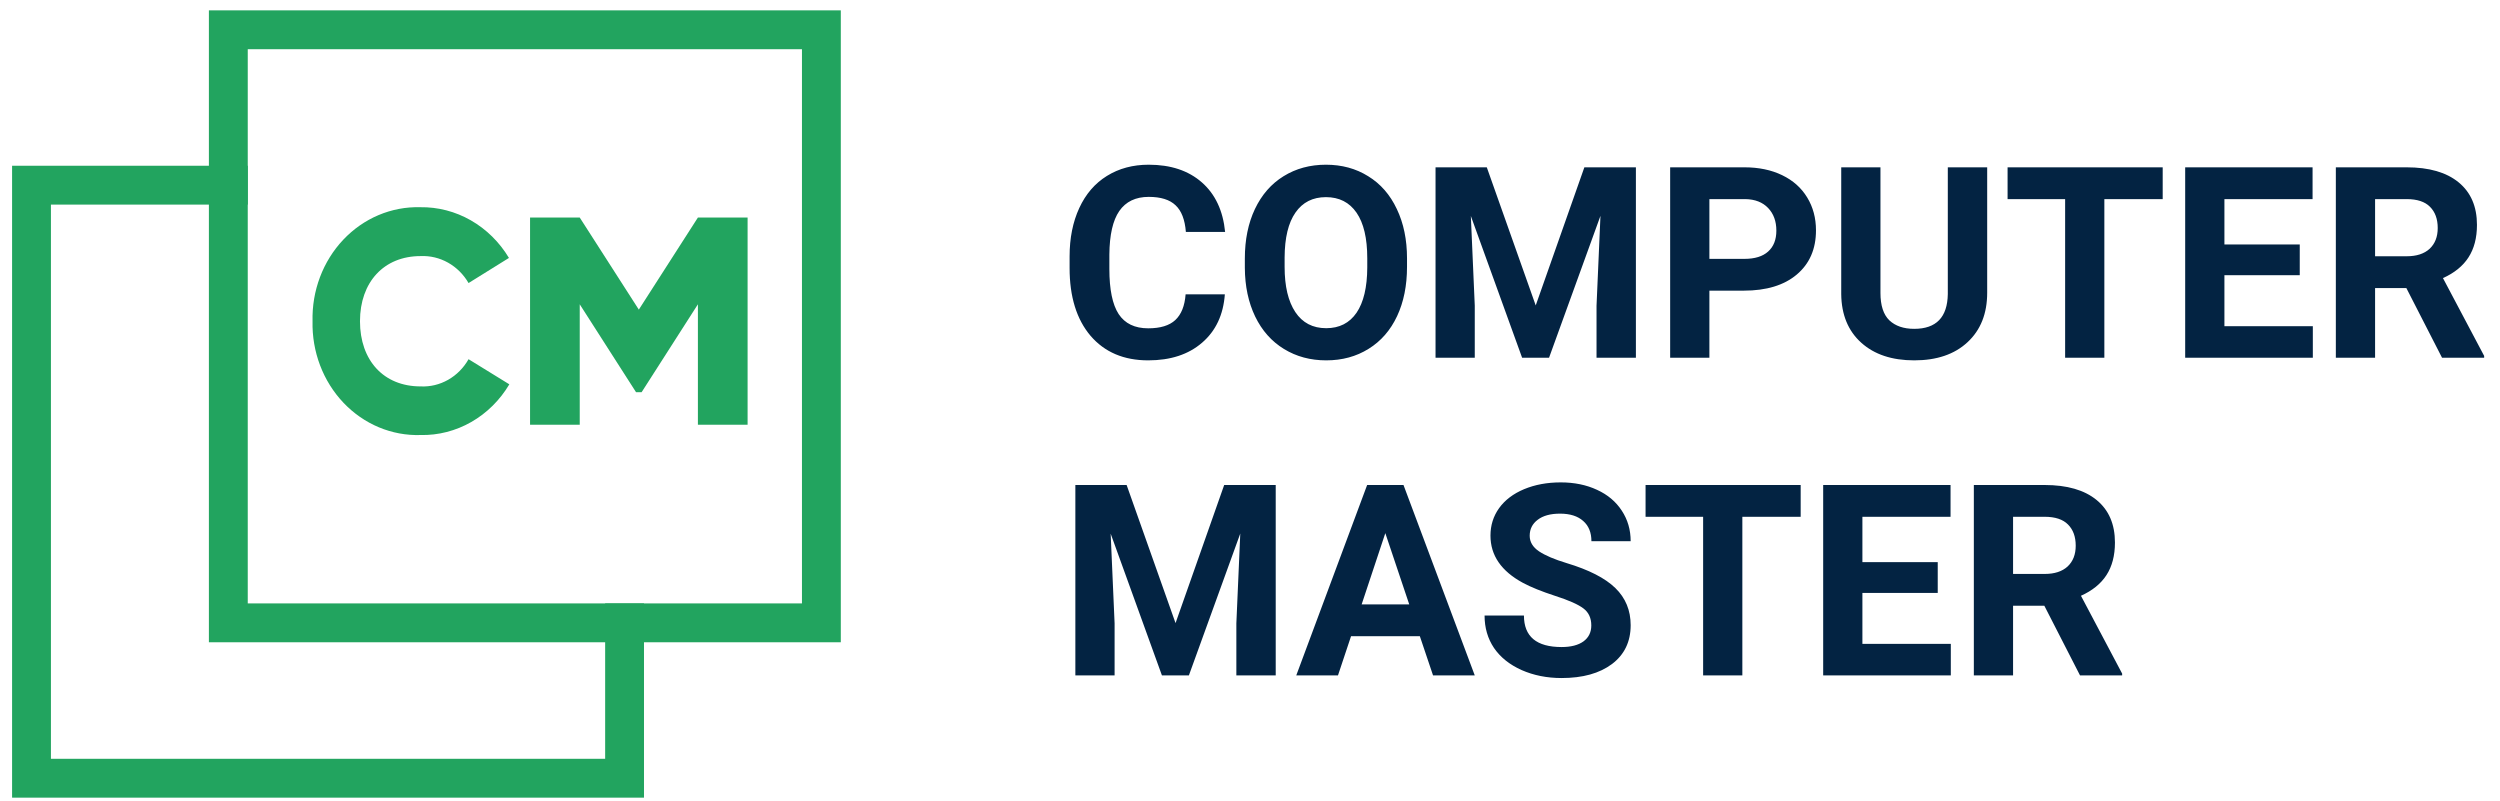 <svg width="181" height="58" viewBox="0 0 181 58" fill="none" xmlns="http://www.w3.org/2000/svg">
<path d="M88.679 21.308C88.571 22.791 88.022 23.959 87.031 24.811C86.046 25.664 84.746 26.09 83.13 26.09C81.362 26.09 79.971 25.496 78.954 24.31C77.944 23.117 77.439 21.482 77.439 19.405V18.562C77.439 17.237 77.673 16.069 78.14 15.059C78.607 14.049 79.273 13.275 80.138 12.739C81.009 12.196 82.019 11.925 83.168 11.925C84.759 11.925 86.04 12.351 87.012 13.203C87.984 14.055 88.546 15.251 88.698 16.791H85.857C85.787 15.902 85.538 15.258 85.109 14.86C84.686 14.456 84.039 14.254 83.168 14.254C82.221 14.254 81.511 14.595 81.037 15.277C80.57 15.952 80.33 17.003 80.318 18.43V19.471C80.318 20.961 80.542 22.05 80.99 22.738C81.445 23.426 82.158 23.77 83.13 23.77C84.007 23.77 84.661 23.571 85.09 23.173C85.526 22.769 85.775 22.148 85.838 21.308H88.679ZM101.868 19.32C101.868 20.677 101.629 21.867 101.149 22.889C100.669 23.912 99.981 24.701 99.085 25.256C98.195 25.812 97.172 26.09 96.017 26.09C94.874 26.09 93.855 25.815 92.959 25.266C92.062 24.717 91.368 23.934 90.875 22.918C90.383 21.895 90.134 20.721 90.127 19.395V18.714C90.127 17.357 90.37 16.163 90.856 15.134C91.349 14.099 92.04 13.307 92.93 12.758C93.826 12.202 94.849 11.925 95.998 11.925C97.147 11.925 98.166 12.202 99.056 12.758C99.953 13.307 100.644 14.099 101.13 15.134C101.622 16.163 101.868 17.353 101.868 18.704V19.32ZM98.99 18.695C98.99 17.249 98.731 16.151 98.214 15.4C97.696 14.648 96.957 14.273 95.998 14.273C95.045 14.273 94.309 14.645 93.792 15.39C93.274 16.129 93.012 17.215 93.006 18.647V19.32C93.006 20.727 93.265 21.819 93.782 22.596C94.3 23.372 95.045 23.761 96.017 23.761C96.97 23.761 97.702 23.388 98.214 22.643C98.725 21.892 98.984 20.8 98.99 19.367V18.695ZM107.644 12.114L111.186 22.113L114.708 12.114H118.439V25.9H115.589V22.132L115.873 15.627L112.151 25.9H110.201L106.489 15.636L106.773 22.132V25.9H103.933V12.114H107.644ZM123.76 21.043V25.9H120.919V12.114H126.298C127.333 12.114 128.242 12.303 129.025 12.682C129.814 13.061 130.42 13.601 130.843 14.301C131.266 14.996 131.477 15.788 131.477 16.678C131.477 18.029 131.013 19.096 130.085 19.878C129.164 20.655 127.885 21.043 126.25 21.043H123.76ZM123.76 18.742H126.298C127.049 18.742 127.62 18.565 128.012 18.212C128.409 17.858 128.608 17.353 128.608 16.697C128.608 16.021 128.409 15.475 128.012 15.059C127.614 14.642 127.065 14.428 126.364 14.415H123.76V18.742ZM143.872 12.114V21.195C143.872 22.703 143.398 23.896 142.451 24.774C141.511 25.651 140.223 26.09 138.588 26.09C136.978 26.09 135.7 25.664 134.753 24.811C133.806 23.959 133.323 22.788 133.305 21.299V12.114H136.145V21.213C136.145 22.116 136.36 22.776 136.789 23.192C137.225 23.603 137.824 23.808 138.588 23.808C140.185 23.808 140.996 22.968 141.021 21.289V12.114H143.872ZM156.579 14.415H152.355V25.9H149.515V14.415H145.349V12.114H156.579V14.415ZM166.502 19.926H161.048V23.618H167.449V25.9H158.207V12.114H167.43V14.415H161.048V17.701H166.502V19.926ZM174.219 20.854H171.956V25.9H169.115V12.114H174.238C175.866 12.114 177.122 12.477 178.006 13.203C178.89 13.929 179.332 14.955 179.332 16.28C179.332 17.221 179.127 18.007 178.716 18.638C178.312 19.263 177.697 19.762 176.87 20.134L179.853 25.768V25.9H176.804L174.219 20.854ZM171.956 18.553H174.247C174.96 18.553 175.513 18.373 175.904 18.013C176.295 17.647 176.491 17.145 176.491 16.508C176.491 15.857 176.305 15.346 175.932 14.973C175.566 14.601 175.001 14.415 174.238 14.415H171.956V18.553ZM81.568 35.114L85.109 45.113L88.631 35.114H92.362V48.9H89.512V45.132L89.796 38.627L86.075 48.9H84.124L80.412 38.636L80.697 45.132V48.9H77.856V35.114H81.568ZM102.796 46.06H97.816L96.869 48.9H93.849L98.981 35.114H101.613L106.773 48.9H103.753L102.796 46.06ZM98.583 43.759H102.029L100.297 38.599L98.583 43.759ZM115.21 45.283C115.21 44.747 115.02 44.337 114.642 44.052C114.263 43.762 113.581 43.459 112.597 43.143C111.612 42.822 110.832 42.506 110.258 42.197C108.692 41.351 107.91 40.211 107.91 38.778C107.91 38.033 108.118 37.371 108.534 36.79C108.957 36.203 109.56 35.745 110.343 35.417C111.132 35.089 112.016 34.925 112.994 34.925C113.979 34.925 114.856 35.105 115.626 35.464C116.397 35.818 116.993 36.32 117.416 36.97C117.845 37.62 118.06 38.359 118.06 39.185H115.219C115.219 38.554 115.02 38.065 114.623 37.718C114.225 37.364 113.666 37.188 112.947 37.188C112.252 37.188 111.713 37.336 111.328 37.633C110.943 37.923 110.75 38.308 110.75 38.788C110.75 39.236 110.974 39.612 111.422 39.915C111.877 40.218 112.543 40.502 113.42 40.767C115.036 41.253 116.214 41.856 116.952 42.575C117.691 43.295 118.06 44.191 118.06 45.264C118.06 46.458 117.609 47.395 116.706 48.077C115.803 48.752 114.588 49.09 113.06 49.09C112 49.09 111.034 48.897 110.163 48.512C109.292 48.121 108.626 47.587 108.165 46.912C107.711 46.236 107.483 45.454 107.483 44.564H110.333C110.333 46.085 111.242 46.846 113.06 46.846C113.736 46.846 114.263 46.71 114.642 46.438C115.02 46.161 115.21 45.776 115.21 45.283ZM130.369 37.415H126.146V48.9H123.306V37.415H119.139V35.114H130.369V37.415ZM140.292 42.926H134.838V46.618H141.239V48.9H131.998V35.114H141.22V37.415H134.838V40.7H140.292V42.926ZM148.009 43.854H145.746V48.9H142.906V35.114H148.028C149.657 35.114 150.913 35.477 151.797 36.203C152.681 36.929 153.122 37.955 153.122 39.28C153.122 40.221 152.917 41.007 152.507 41.638C152.103 42.263 151.488 42.761 150.661 43.134L153.643 48.768V48.9H150.594L148.009 43.854ZM145.746 41.553H148.038C148.751 41.553 149.303 41.373 149.695 41.013C150.086 40.647 150.282 40.145 150.282 39.508C150.282 38.857 150.096 38.346 149.723 37.974C149.357 37.601 148.792 37.415 148.028 37.415H145.746V41.553Z" fill="#032342"/>
<path d="M43.813 43.687V54.937H3.687V14.813H17.94V12H0.875V57.75H46.625V43.687H43.813Z" fill="#22A45F"/>
<path d="M15.124 0.75V46.5H60.874V0.75H15.124ZM58.062 43.687H17.937V3.563H58.062V43.687Z" fill="#22A45F"/>
<path d="M22.628 23.258C22.601 22.166 22.784 21.08 23.166 20.065C23.549 19.05 24.122 18.129 24.851 17.357C25.581 16.584 26.451 15.977 27.409 15.572C28.367 15.168 29.393 14.974 30.424 15.002C31.702 14.982 32.963 15.309 34.088 15.952C35.213 16.595 36.163 17.532 36.848 18.674L33.924 20.493C33.562 19.869 33.049 19.359 32.439 19.016C31.828 18.673 31.142 18.509 30.451 18.541C27.796 18.541 26.063 20.423 26.063 23.258C26.063 26.093 27.774 27.976 30.451 27.976C31.144 28.01 31.833 27.845 32.444 27.498C33.056 27.151 33.567 26.636 33.924 26.006L36.876 27.825C36.194 28.971 35.245 29.911 34.119 30.554C32.994 31.198 31.73 31.522 30.451 31.496C29.419 31.529 28.392 31.338 27.432 30.937C26.472 30.535 25.599 29.93 24.867 29.159C24.135 28.388 23.559 27.467 23.174 26.453C22.789 25.438 22.603 24.351 22.628 23.258V23.258Z" fill="#22A45F"/>
<path d="M54.126 30.75H50.528V22.031L46.453 28.395H46.049L41.973 22.031V30.75H38.376V15.75H41.973L46.251 22.416L50.528 15.75H54.126V30.75Z" fill="#22A45F"/>
</svg>
